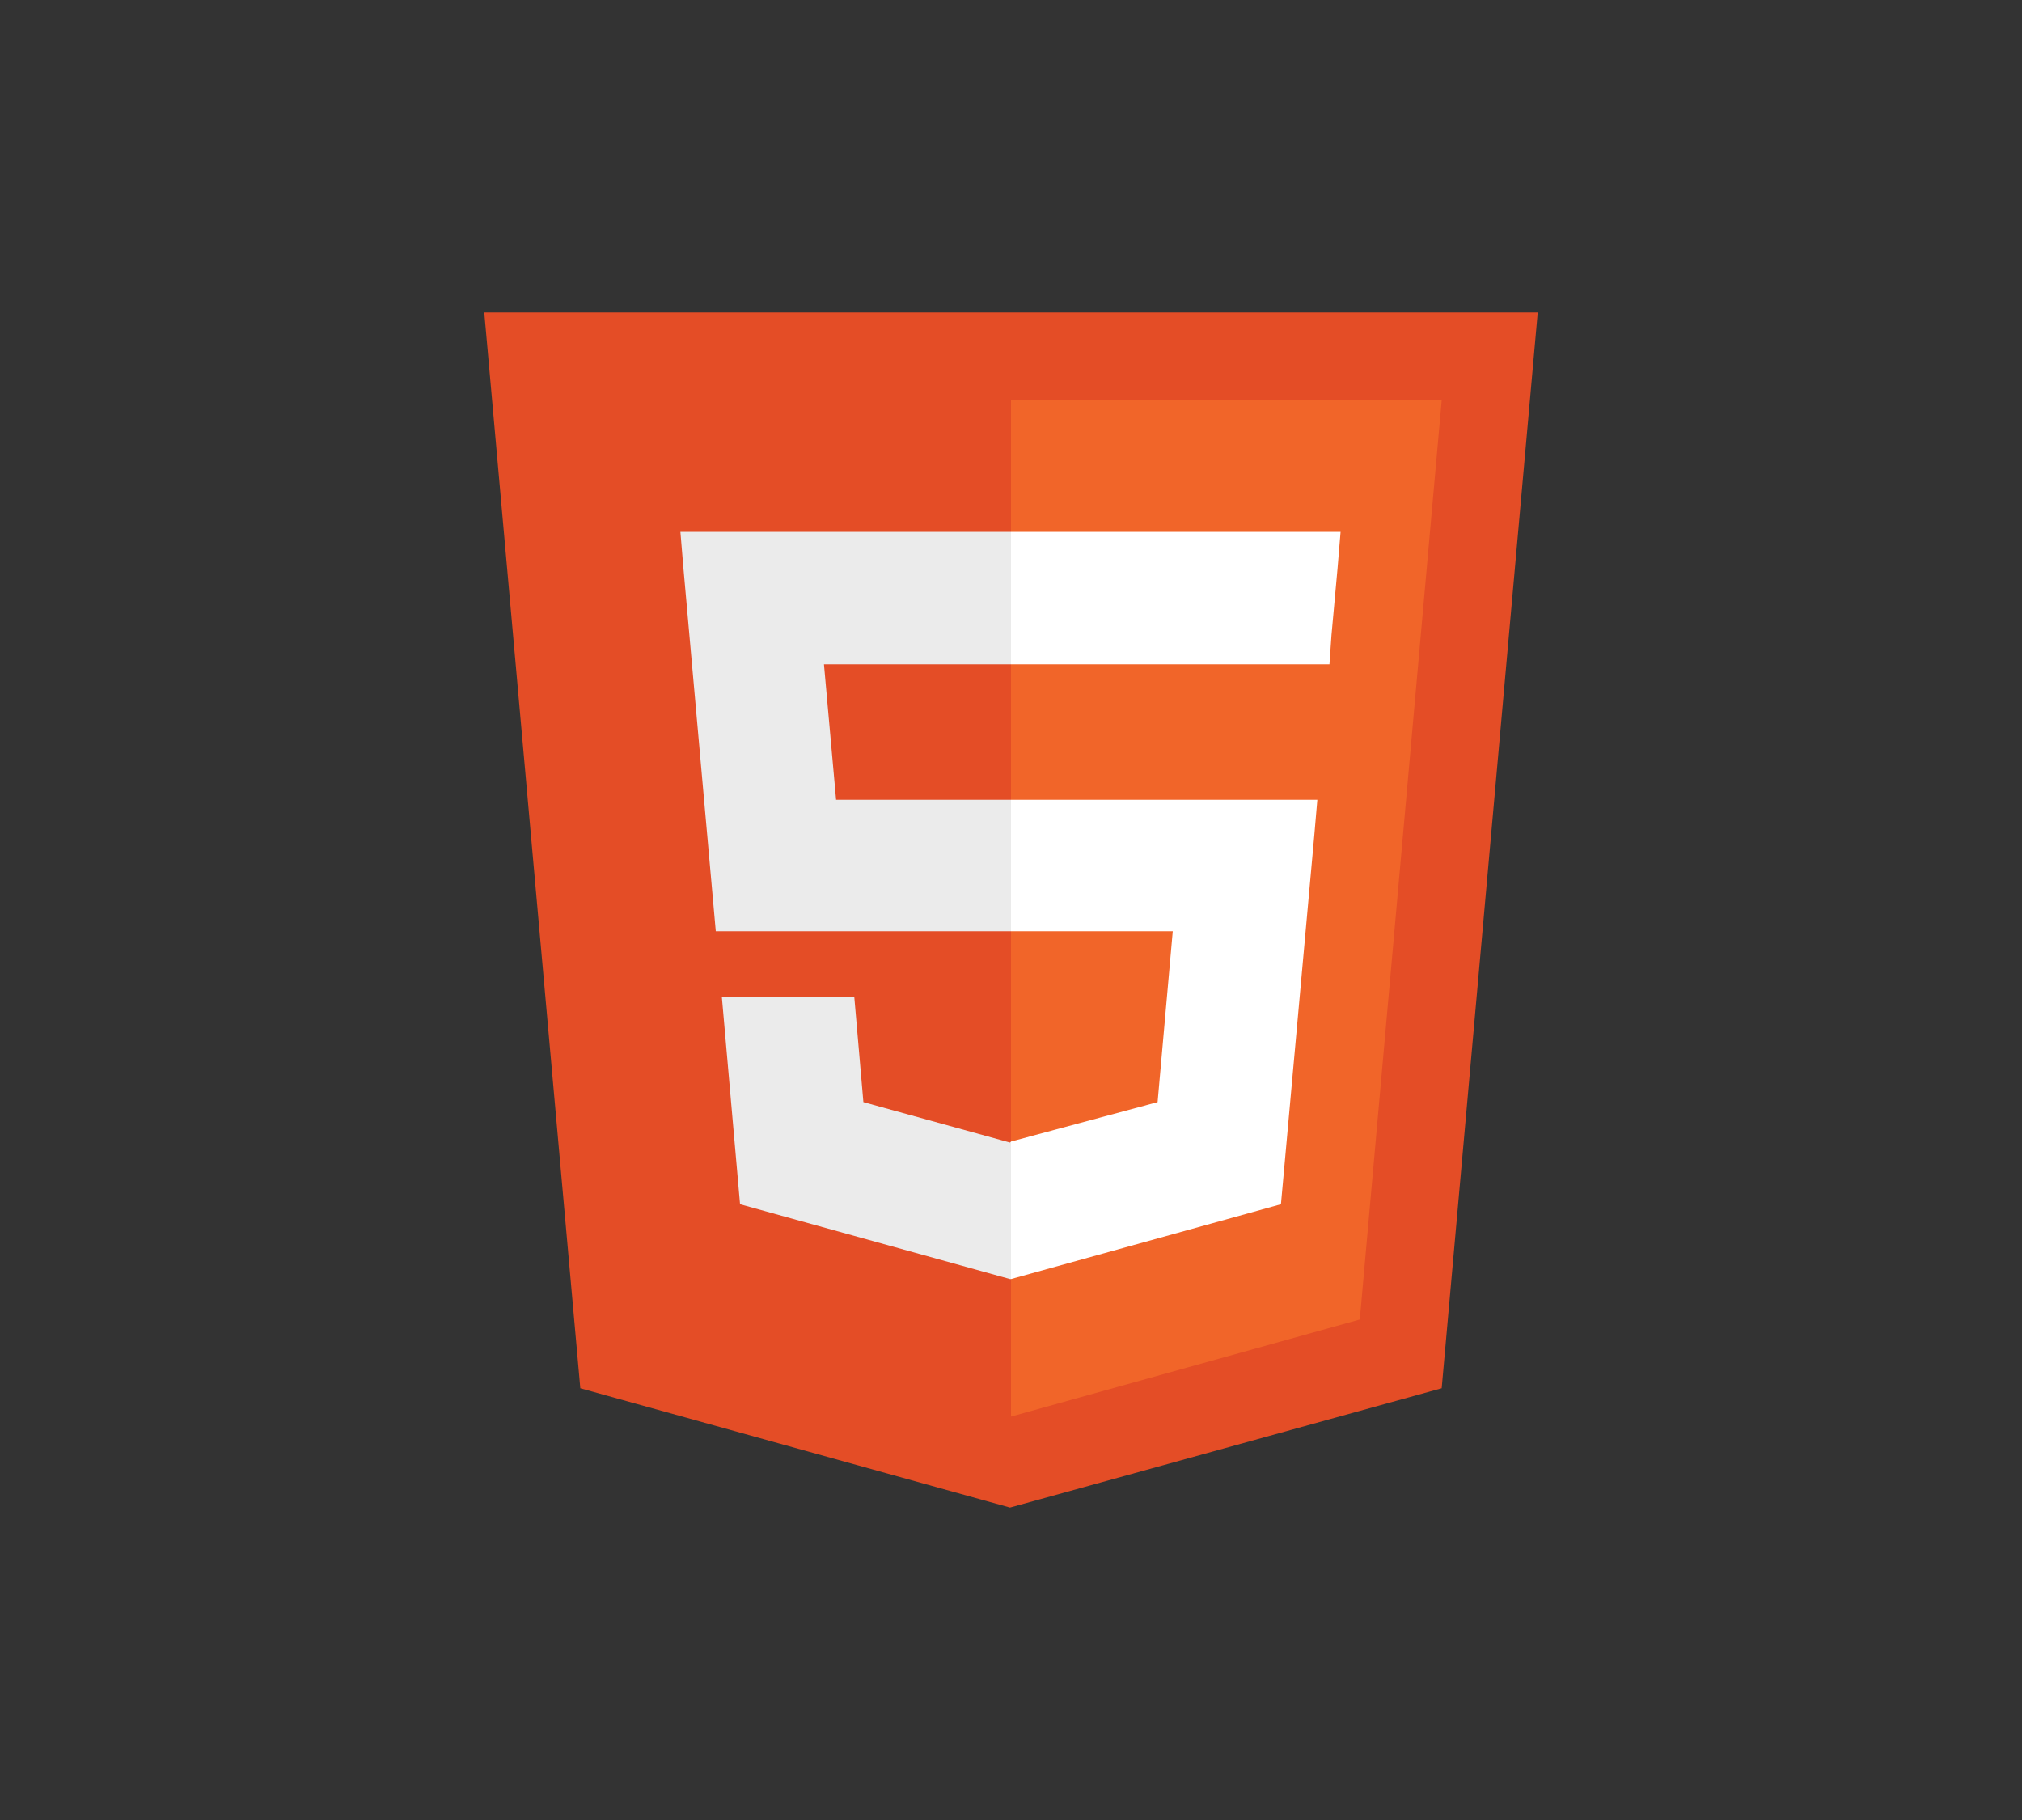 <?xml version="1.0" encoding="utf-8"?>
<!-- Generator: Adobe Illustrator 25.0.1, SVG Export Plug-In . SVG Version: 6.00 Build 0)  -->
<svg version="1.1" id="Layer_1" xmlns="http://www.w3.org/2000/svg" xmlns:xlink="http://www.w3.org/1999/xlink" x="0px" y="0px"
	 viewBox="0 0 200 180" enable-background="new 0 0 200 180" xml:space="preserve">
<rect x="0" y="0" width="200" height="180" fill="#333333" stroke="none"/>
<g id="html5_1_">
	<polygon id="html5_x5F_shield_1_" fill="#E44D26" points="57.4,137.3 47.9,30.9 152.1,30.9 142.6,137.3 99.9,149.1 	"/>
	<polygon id="html5_x5F_shield_x5F_highlight_1_" fill="#F16529" points="100,140.1 134.5,130.5 142.6,39.6 100,39.6 	"/>
	<g id="html5_x5F_five">
		<polygon id="html5_x5F_five_x5F_top_x5F_left" fill="#EBEBEB" points="100,79.1 82.7,79.1 81.5,65.7 100,65.7 100,52.6 100,52.6 
			67.3,52.6 67.6,56.2 70.8,92.1 100,92.1 		"/>
		<polygon id="html5_x5F_five_x5F_bottom_x5F_left" fill="#EBEBEB" points="100,112.9 99.9,113 85.4,109 84.5,98.6 77.4,98.6 
			71.4,98.6 73.2,119.1 99.9,126.5 100,126.5 		"/>
		<polygon id="html5_x5F_five_x5F_bottom_x5F_right" fill="#FFFFFF" points="100,79.1 100,92.1 116,92.1 114.5,109 100,112.9 
			100,126.5 126.7,119.1 126.9,116.9 130,82.6 130.3,79.1 126.8,79.1 		"/>
		<polygon id="html5_x5F_five_x5F_top_x5F_right" fill="#FFFFFF" points="100,52.6 100,60.8 100,65.7 100,65.7 131.4,65.7 
			131.4,65.7 131.5,65.7 131.7,62.8 132.3,56.2 132.6,52.6 		"/>
	</g>
</g>
</svg>
